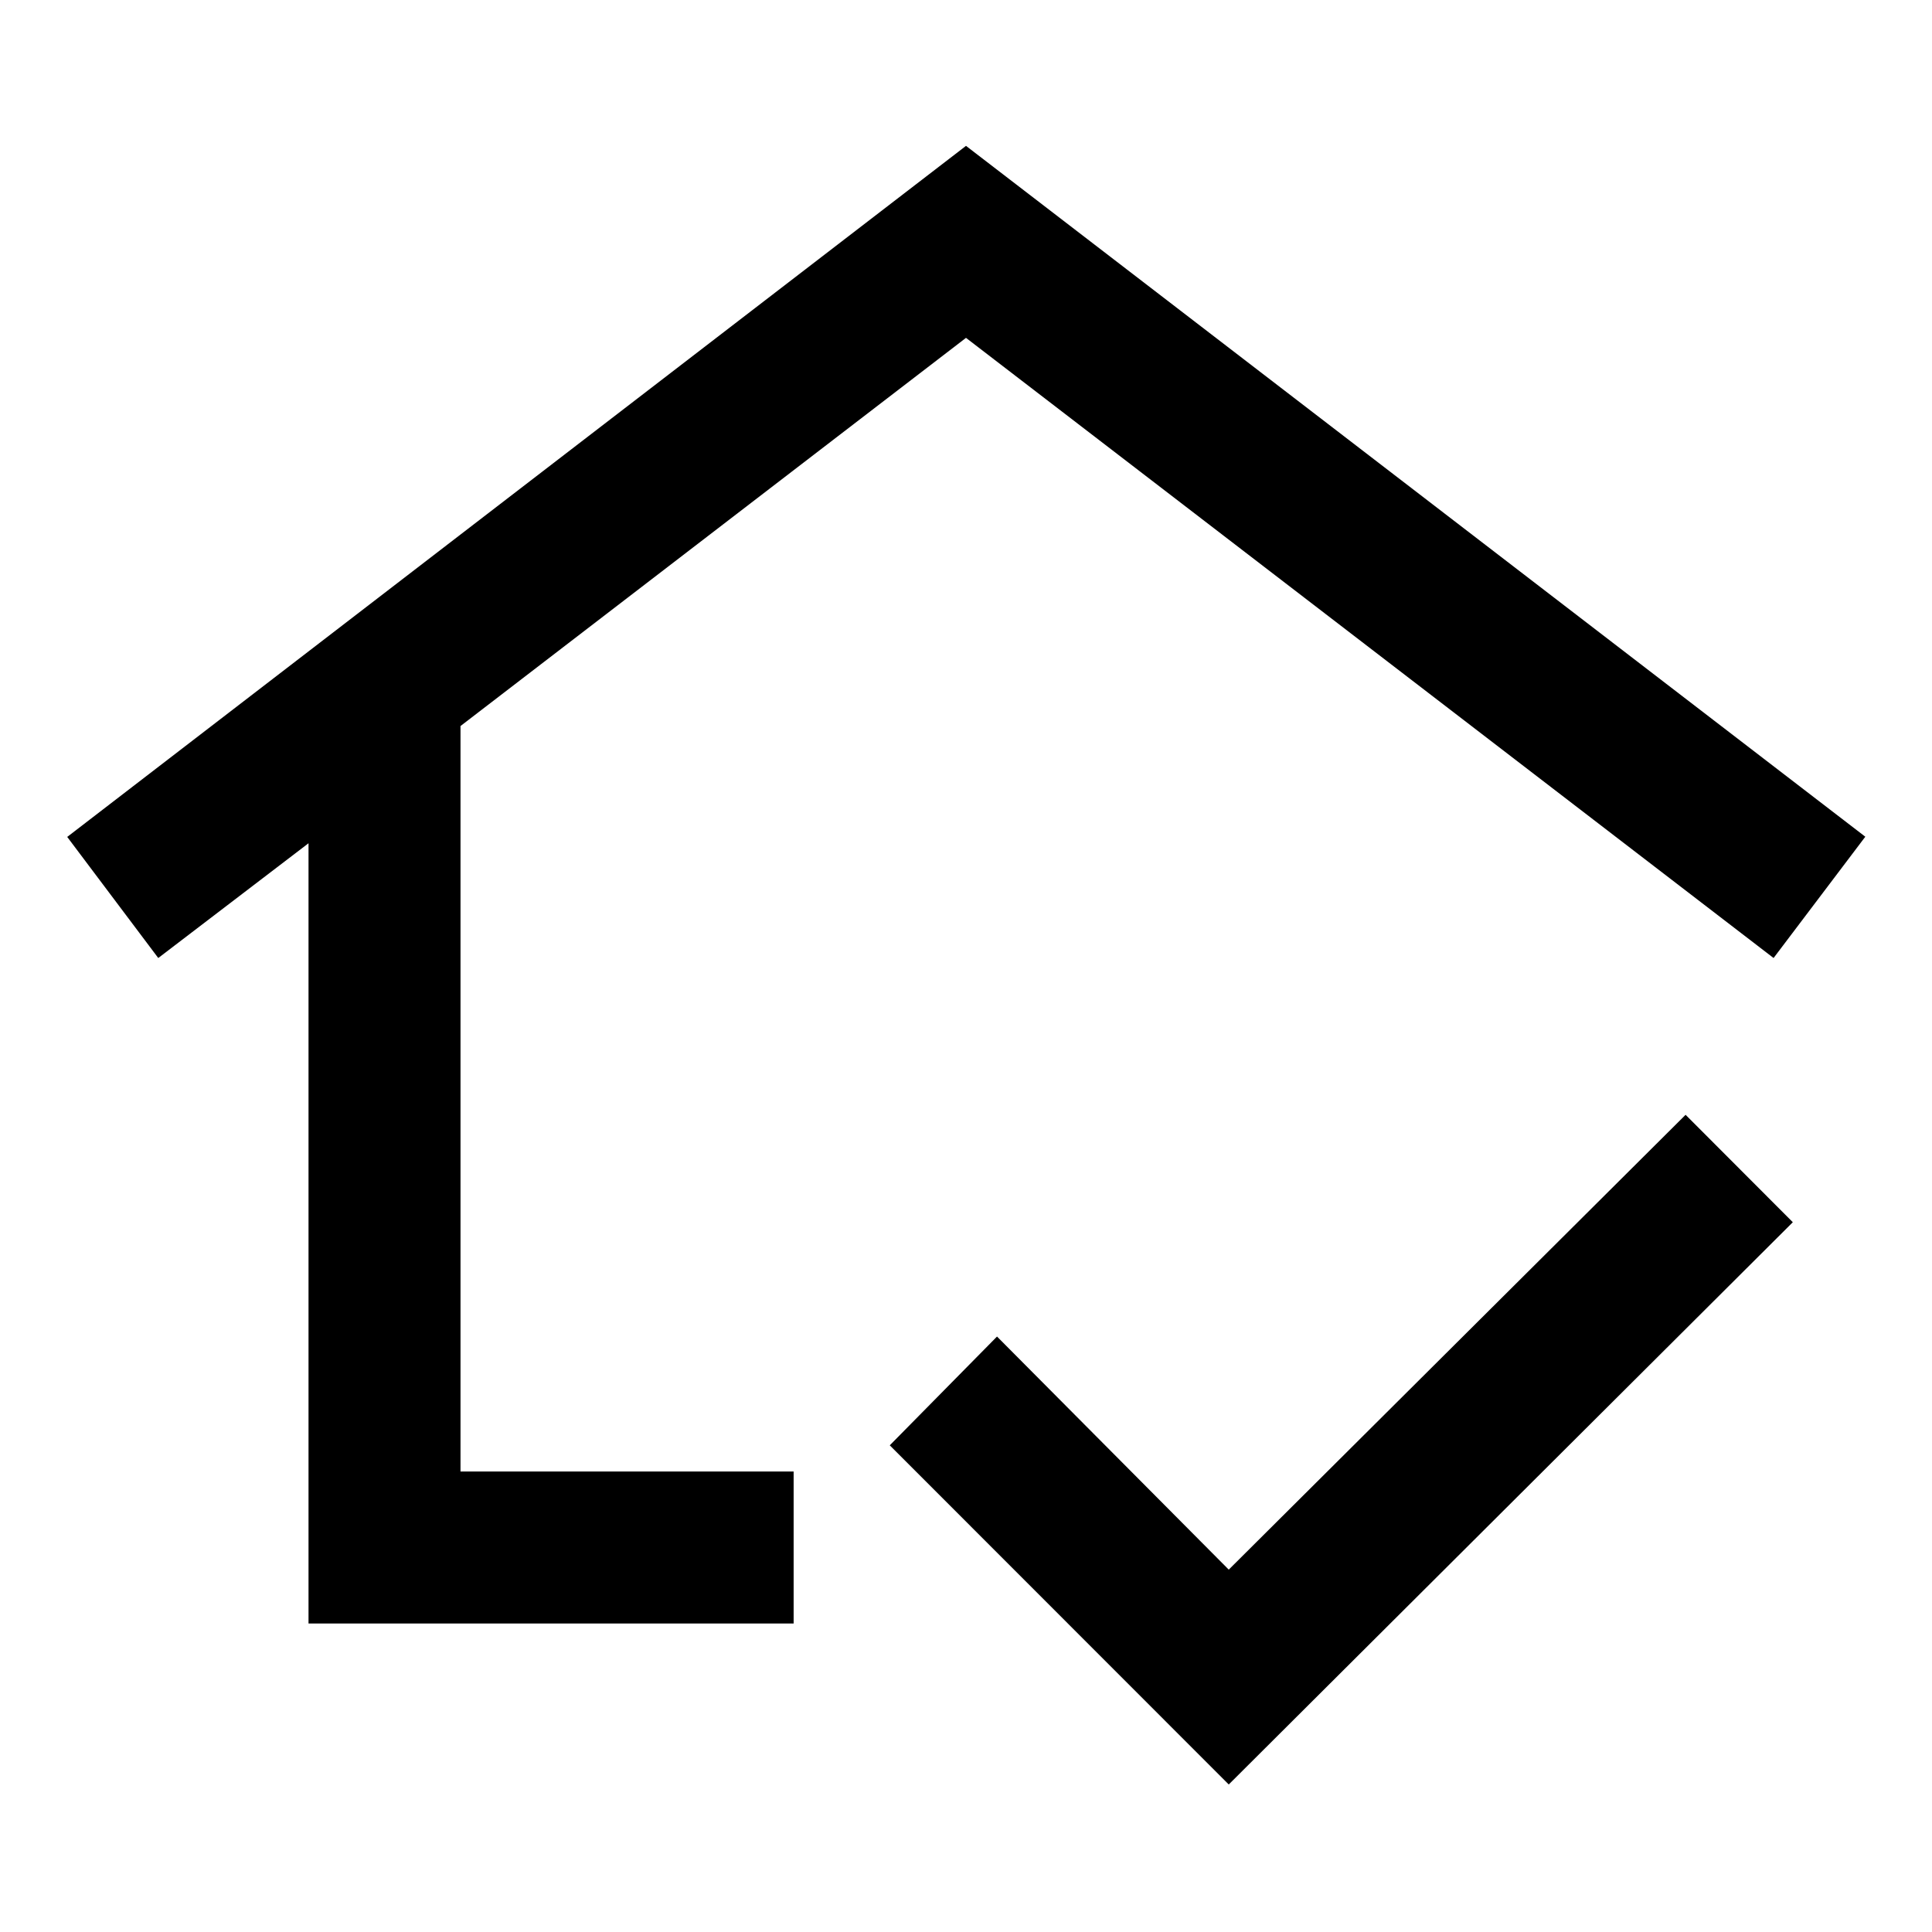 <svg xmlns="http://www.w3.org/2000/svg" height="40" viewBox="0 -960 960 960" width="40"><path d="M480-510.88ZM153.3-153.3v-387.69l-74.66 57.02-45.24-60.17L480-887.52l446.86 343.28-45.58 60.27L480-792.12 228.82-599.24v370.42h165.53v75.52H153.3Zm457.26 80L442.12-241.83l53.29-54.05 115.15 115.82 227-226 53.28 53.38L610.56-73.3Z"/></svg>